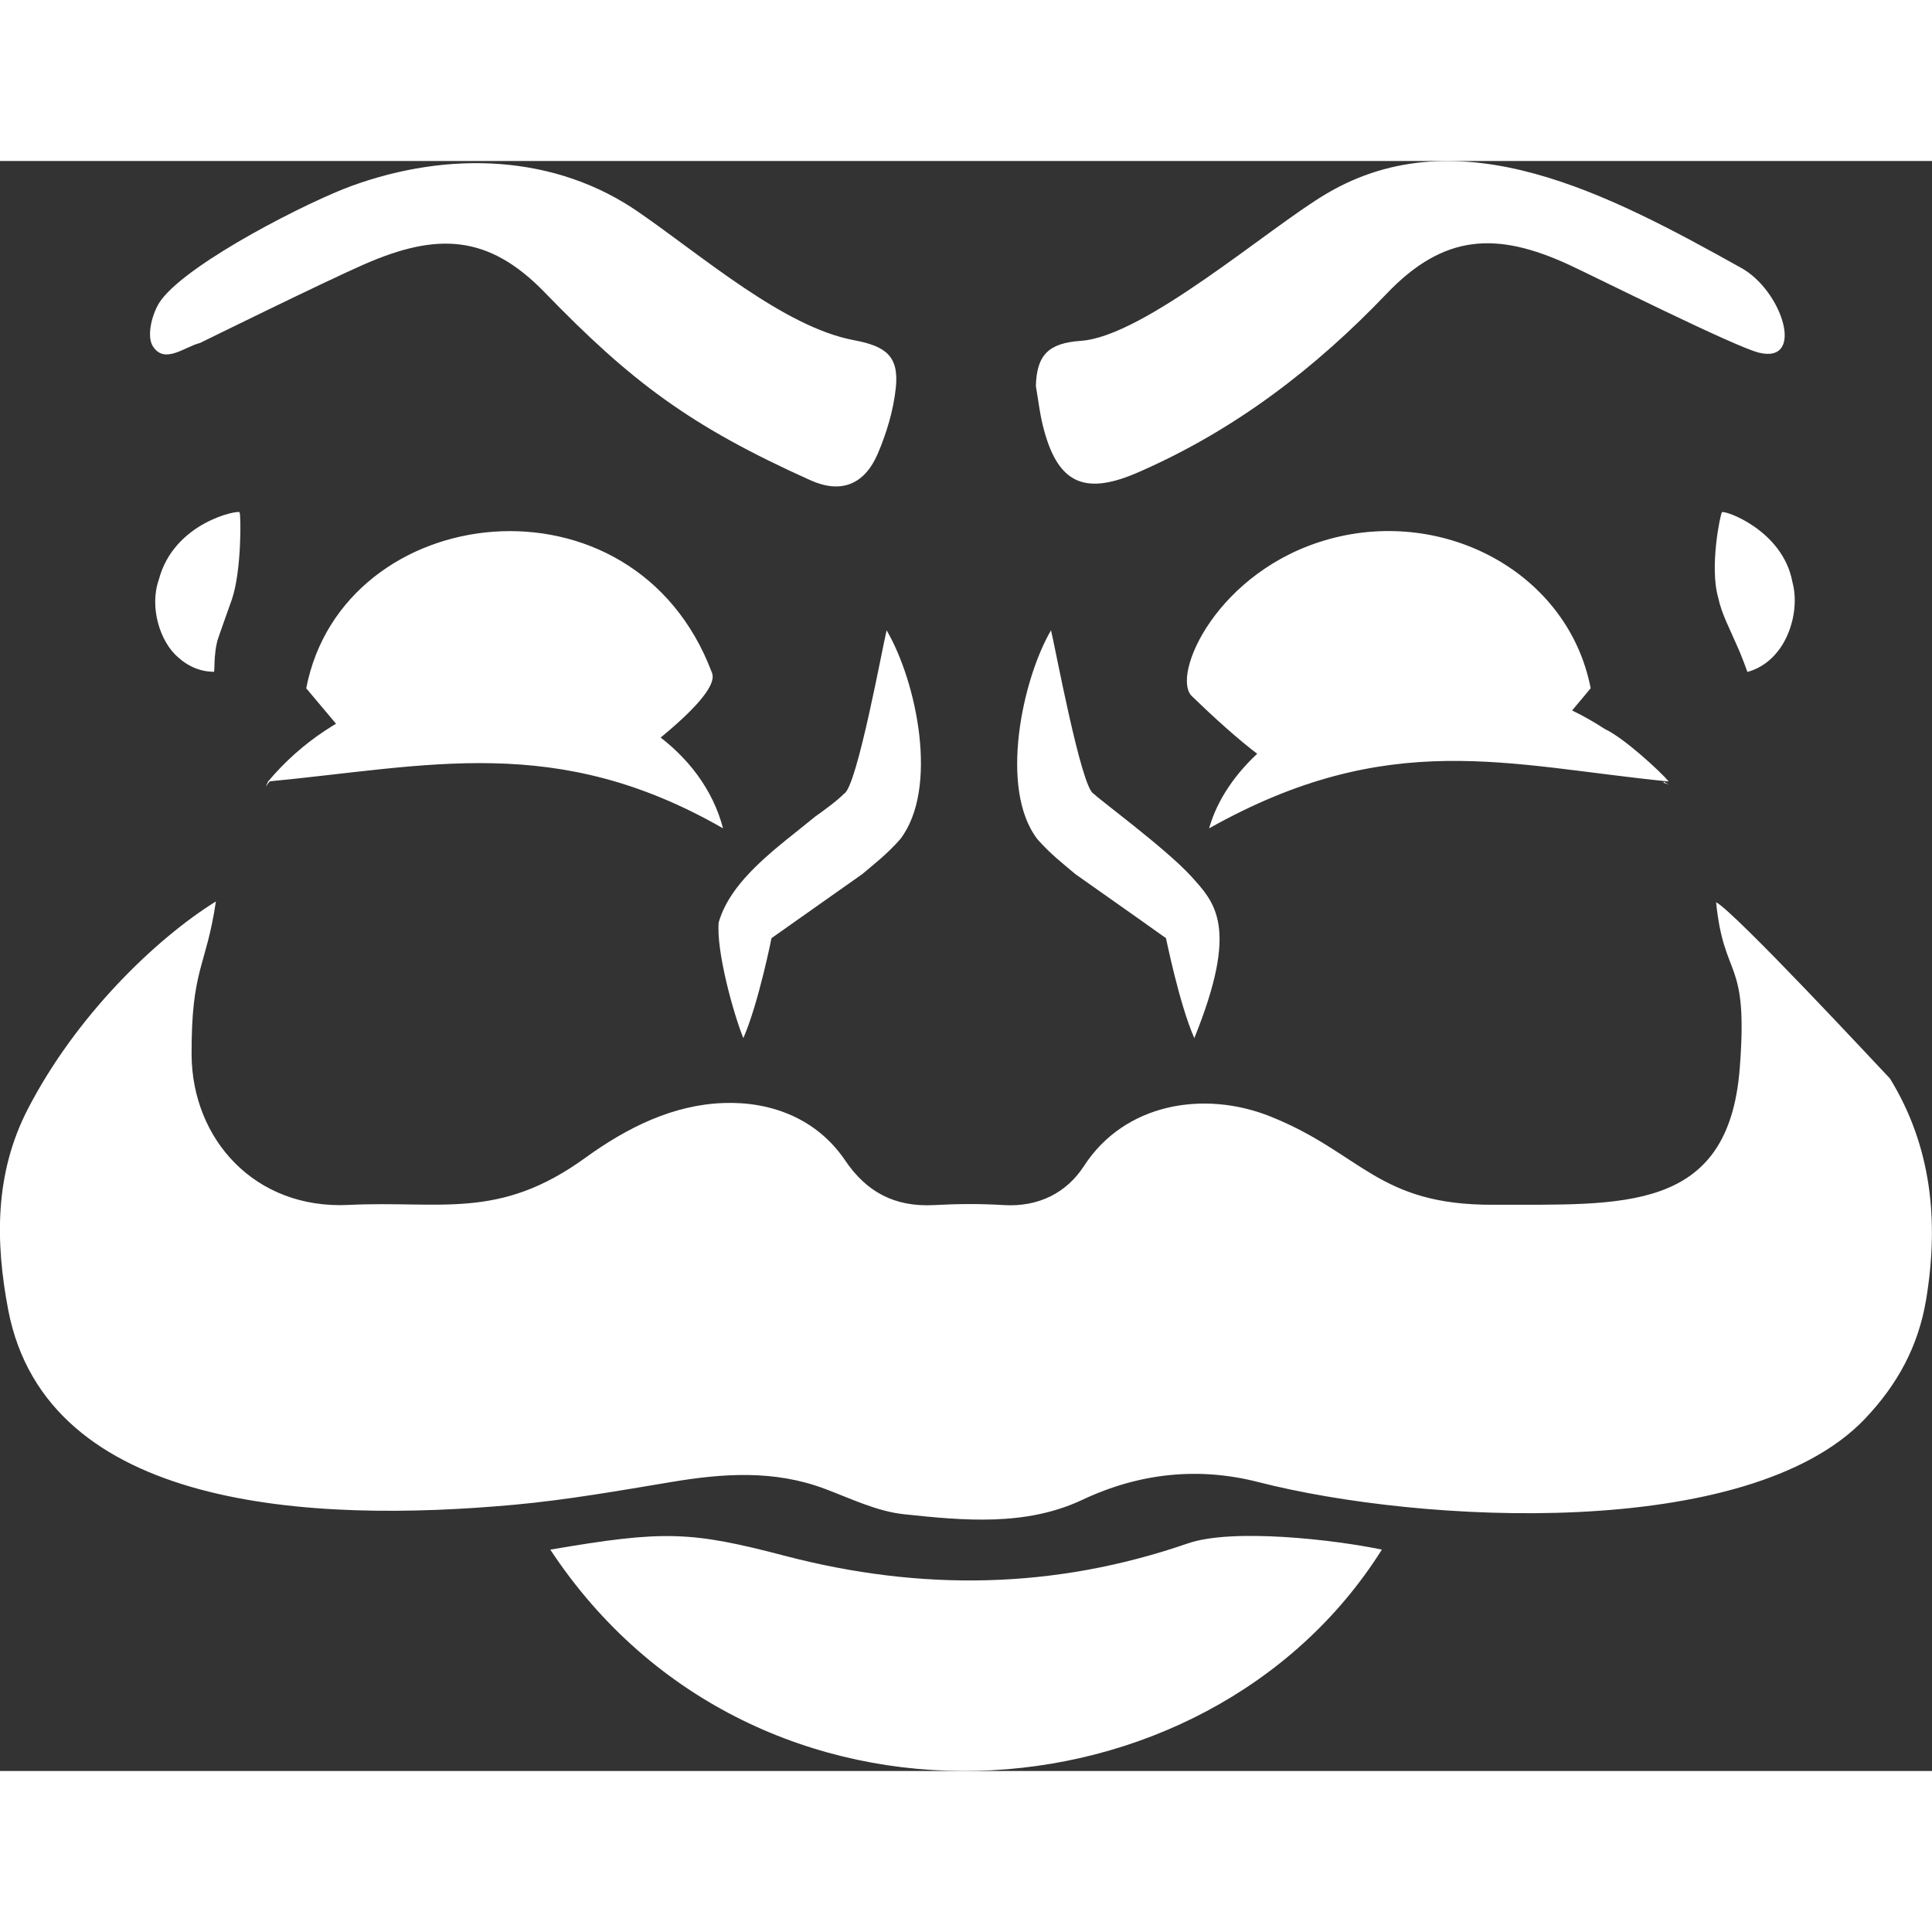 <?xml version="1.0" encoding="UTF-8" standalone="no"?>
<svg width="30px" height="30px" viewBox="0 0 12 10" version="1.1" xmlns="http://www.w3.org/2000/svg" xmlns:xlink="http://www.w3.org/1999/xlink">
    <rect x="0" y="0" width="12" height="10" fill="#333333" stroke="none"/>
    <title>mr_robot</title>
    <defs></defs>
    <g id="Page-1" stroke="none" stroke-width="1" fill="#fff">
        <g id="Dribbble-Light-Preview" transform="translate(-224, -7644)" fill="#fff">
            <g id="icons" transform="translate(56, 160)">
                <path d="M178.365,7487.854 C178.309,7487.788 178.086,7487.583 177.968,7487.528 C176.968,7486.874 175.711,7487.43 175.51,7488.145 C176.63,7487.516 177.365,7487.755 178.365,7487.854 L178.365,7487.854 Z M169.665,7487.854 C170.665,7487.759 171.455,7487.55 172.491,7488.145 C172.236,7487.172 170.504,7486.854 169.665,7487.854 L169.665,7487.854 Z M173.242,7487.93 C173.205,7487.969 173.132,7488.023 173.062,7488.073 C172.844,7488.253 172.542,7488.457 172.464,7488.729 C172.448,7488.905 172.553,7489.289 172.617,7489.448 C172.711,7489.233 172.792,7488.827 172.792,7488.827 C172.792,7488.827 173.062,7488.636 173.356,7488.429 C173.43,7488.366 173.507,7488.308 173.591,7488.213 C173.833,7487.899 173.694,7487.235 173.507,7486.915 C173.485,7486.999 173.322,7487.897 173.242,7487.93 L173.242,7487.93 Z M168.986,7486.602 C168.927,7486.77 168.993,7486.988 169.108,7487.084 C169.219,7487.185 169.334,7487.17 169.329,7487.173 C169.334,7487.172 169.327,7487.069 169.35,7486.98 C169.351,7486.973 169.44,7486.724 169.441,7486.721 C169.501,7486.542 169.497,7486.196 169.488,7486.182 C169.484,7486.166 169.08,7486.242 168.986,7486.602 L168.986,7486.602 Z M178.695,7486.182 C178.685,7486.196 178.617,7486.52 178.672,7486.712 C178.694,7486.815 178.743,7486.903 178.781,7486.993 C178.821,7487.079 178.853,7487.173 178.853,7487.173 C178.853,7487.173 178.957,7487.154 179.041,7487.047 C179.124,7486.945 179.174,7486.767 179.133,7486.615 C179.073,7486.29 178.705,7486.165 178.695,7486.182 L178.695,7486.182 Z M174.679,7488.429 C174.974,7488.636 175.242,7488.827 175.242,7488.827 C175.243,7488.827 175.323,7489.231 175.418,7489.448 C175.7,7488.752 175.545,7488.605 175.395,7488.439 C175.239,7488.269 174.826,7487.965 174.793,7487.93 C174.716,7487.899 174.55,7486.999 174.528,7486.915 C174.35,7487.219 174.203,7487.901 174.444,7488.213 C174.528,7488.308 174.605,7488.366 174.679,7488.429 L174.679,7488.429 Z M169.67,7487.859 C169.675,7487.855 169.679,7487.851 169.684,7487.847 C169.678,7487.85 169.671,7487.852 169.665,7487.854 L169.67,7487.859 Z M171.953,7487.698 C172.06,7487.619 172.47,7487.306 172.423,7487.181 C171.939,7485.886 170.129,7486.102 169.902,7487.275 L170.191,7487.619 L171.953,7487.698 Z M177.592,7487.619 L177.88,7487.275 C177.742,7486.563 176.979,7486.15 176.257,7486.348 C175.559,7486.54 175.271,7487.197 175.403,7487.324 C175.527,7487.444 175.691,7487.595 175.83,7487.698 L177.592,7487.619 Z M175.078,7485.93 C175.673,7485.669 176.17,7485.287 176.61,7484.827 C176.969,7484.449 177.299,7484.44 177.742,7484.643 C177.911,7484.721 178.776,7485.155 178.927,7485.191 C179.214,7485.259 179.07,7484.805 178.815,7484.664 C178,7484.21 177.07,7483.712 176.239,7484.203 C175.881,7484.414 175.108,7485.091 174.713,7485.117 C174.513,7485.131 174.439,7485.204 174.434,7485.398 C174.45,7485.49 174.46,7485.584 174.485,7485.673 C174.577,7486.012 174.747,7486.077 175.078,7485.93 L175.078,7485.93 Z M169.243,7485.13 C169.243,7485.13 170.008,7484.753 170.266,7484.64 C170.71,7484.447 171.03,7484.451 171.384,7484.817 C171.919,7485.369 172.284,7485.646 173.034,7485.983 C173.223,7486.068 173.369,7486.011 173.452,7485.818 C173.507,7485.689 173.549,7485.549 173.564,7485.41 C173.585,7485.211 173.501,7485.15 173.304,7485.113 C172.871,7485.032 172.368,7484.595 171.973,7484.322 C171.448,7483.955 170.784,7483.937 170.186,7484.154 C169.927,7484.247 169.182,7484.623 169.002,7484.862 C168.946,7484.936 168.908,7485.085 168.949,7485.15 C169.022,7485.265 169.144,7485.155 169.243,7485.13 L169.243,7485.13 Z M176.583,7492.625 C176.288,7492.563 175.653,7492.49 175.376,7492.587 C174.55,7492.872 173.722,7492.884 172.881,7492.665 C172.289,7492.51 172.127,7492.504 171.418,7492.625 C172.689,7494.553 175.492,7494.361 176.583,7492.625 L176.583,7492.625 Z M179.739,7489.699 C179.647,7489.602 178.777,7488.666 178.659,7488.604 C178.709,7489.097 178.86,7488.939 178.806,7489.633 C178.737,7490.54 178.072,7490.48 177.278,7490.483 C176.555,7490.487 176.458,7490.161 175.889,7489.934 C175.477,7489.77 174.985,7489.853 174.733,7490.242 C174.626,7490.407 174.453,7490.498 174.235,7490.485 C174.091,7490.476 173.946,7490.477 173.802,7490.485 C173.557,7490.498 173.382,7490.404 173.249,7490.207 C173.073,7489.947 172.789,7489.841 172.497,7489.851 C172.182,7489.861 171.896,7490.003 171.636,7490.191 C171.097,7490.582 170.739,7490.456 170.166,7490.484 C169.581,7490.513 169.193,7490.074 169.19,7489.551 C169.188,7489.012 169.28,7489.011 169.341,7488.599 C168.969,7488.83 168.472,7489.308 168.172,7489.89 C167.967,7490.288 167.97,7490.711 168.051,7491.136 C168.29,7492.381 169.941,7492.461 171.197,7492.346 C171.523,7492.316 171.846,7492.259 172.17,7492.205 C172.492,7492.151 172.81,7492.129 173.125,7492.248 C173.285,7492.308 173.446,7492.387 173.613,7492.405 C173.987,7492.445 174.373,7492.481 174.724,7492.315 C175.081,7492.147 175.449,7492.111 175.818,7492.206 C176.822,7492.463 178.856,7492.574 179.582,7491.814 C179.784,7491.602 179.914,7491.365 179.963,7491.075 C180.044,7490.589 179.999,7490.123 179.739,7489.699 L179.739,7489.699 Z M169.665,7487.854 C169.66,7487.865 169.656,7487.876 169.651,7487.887 C169.657,7487.878 169.663,7487.869 169.67,7487.859 L169.665,7487.854 Z M178.336,7487.856 C178.346,7487.862 178.355,7487.868 178.365,7487.874 C178.354,7487.869 178.342,7487.865 178.331,7487.861 L178.336,7487.856 Z" id="mr_robot-[#120]"></path>
            </g>
        </g>
    </g>
</svg>